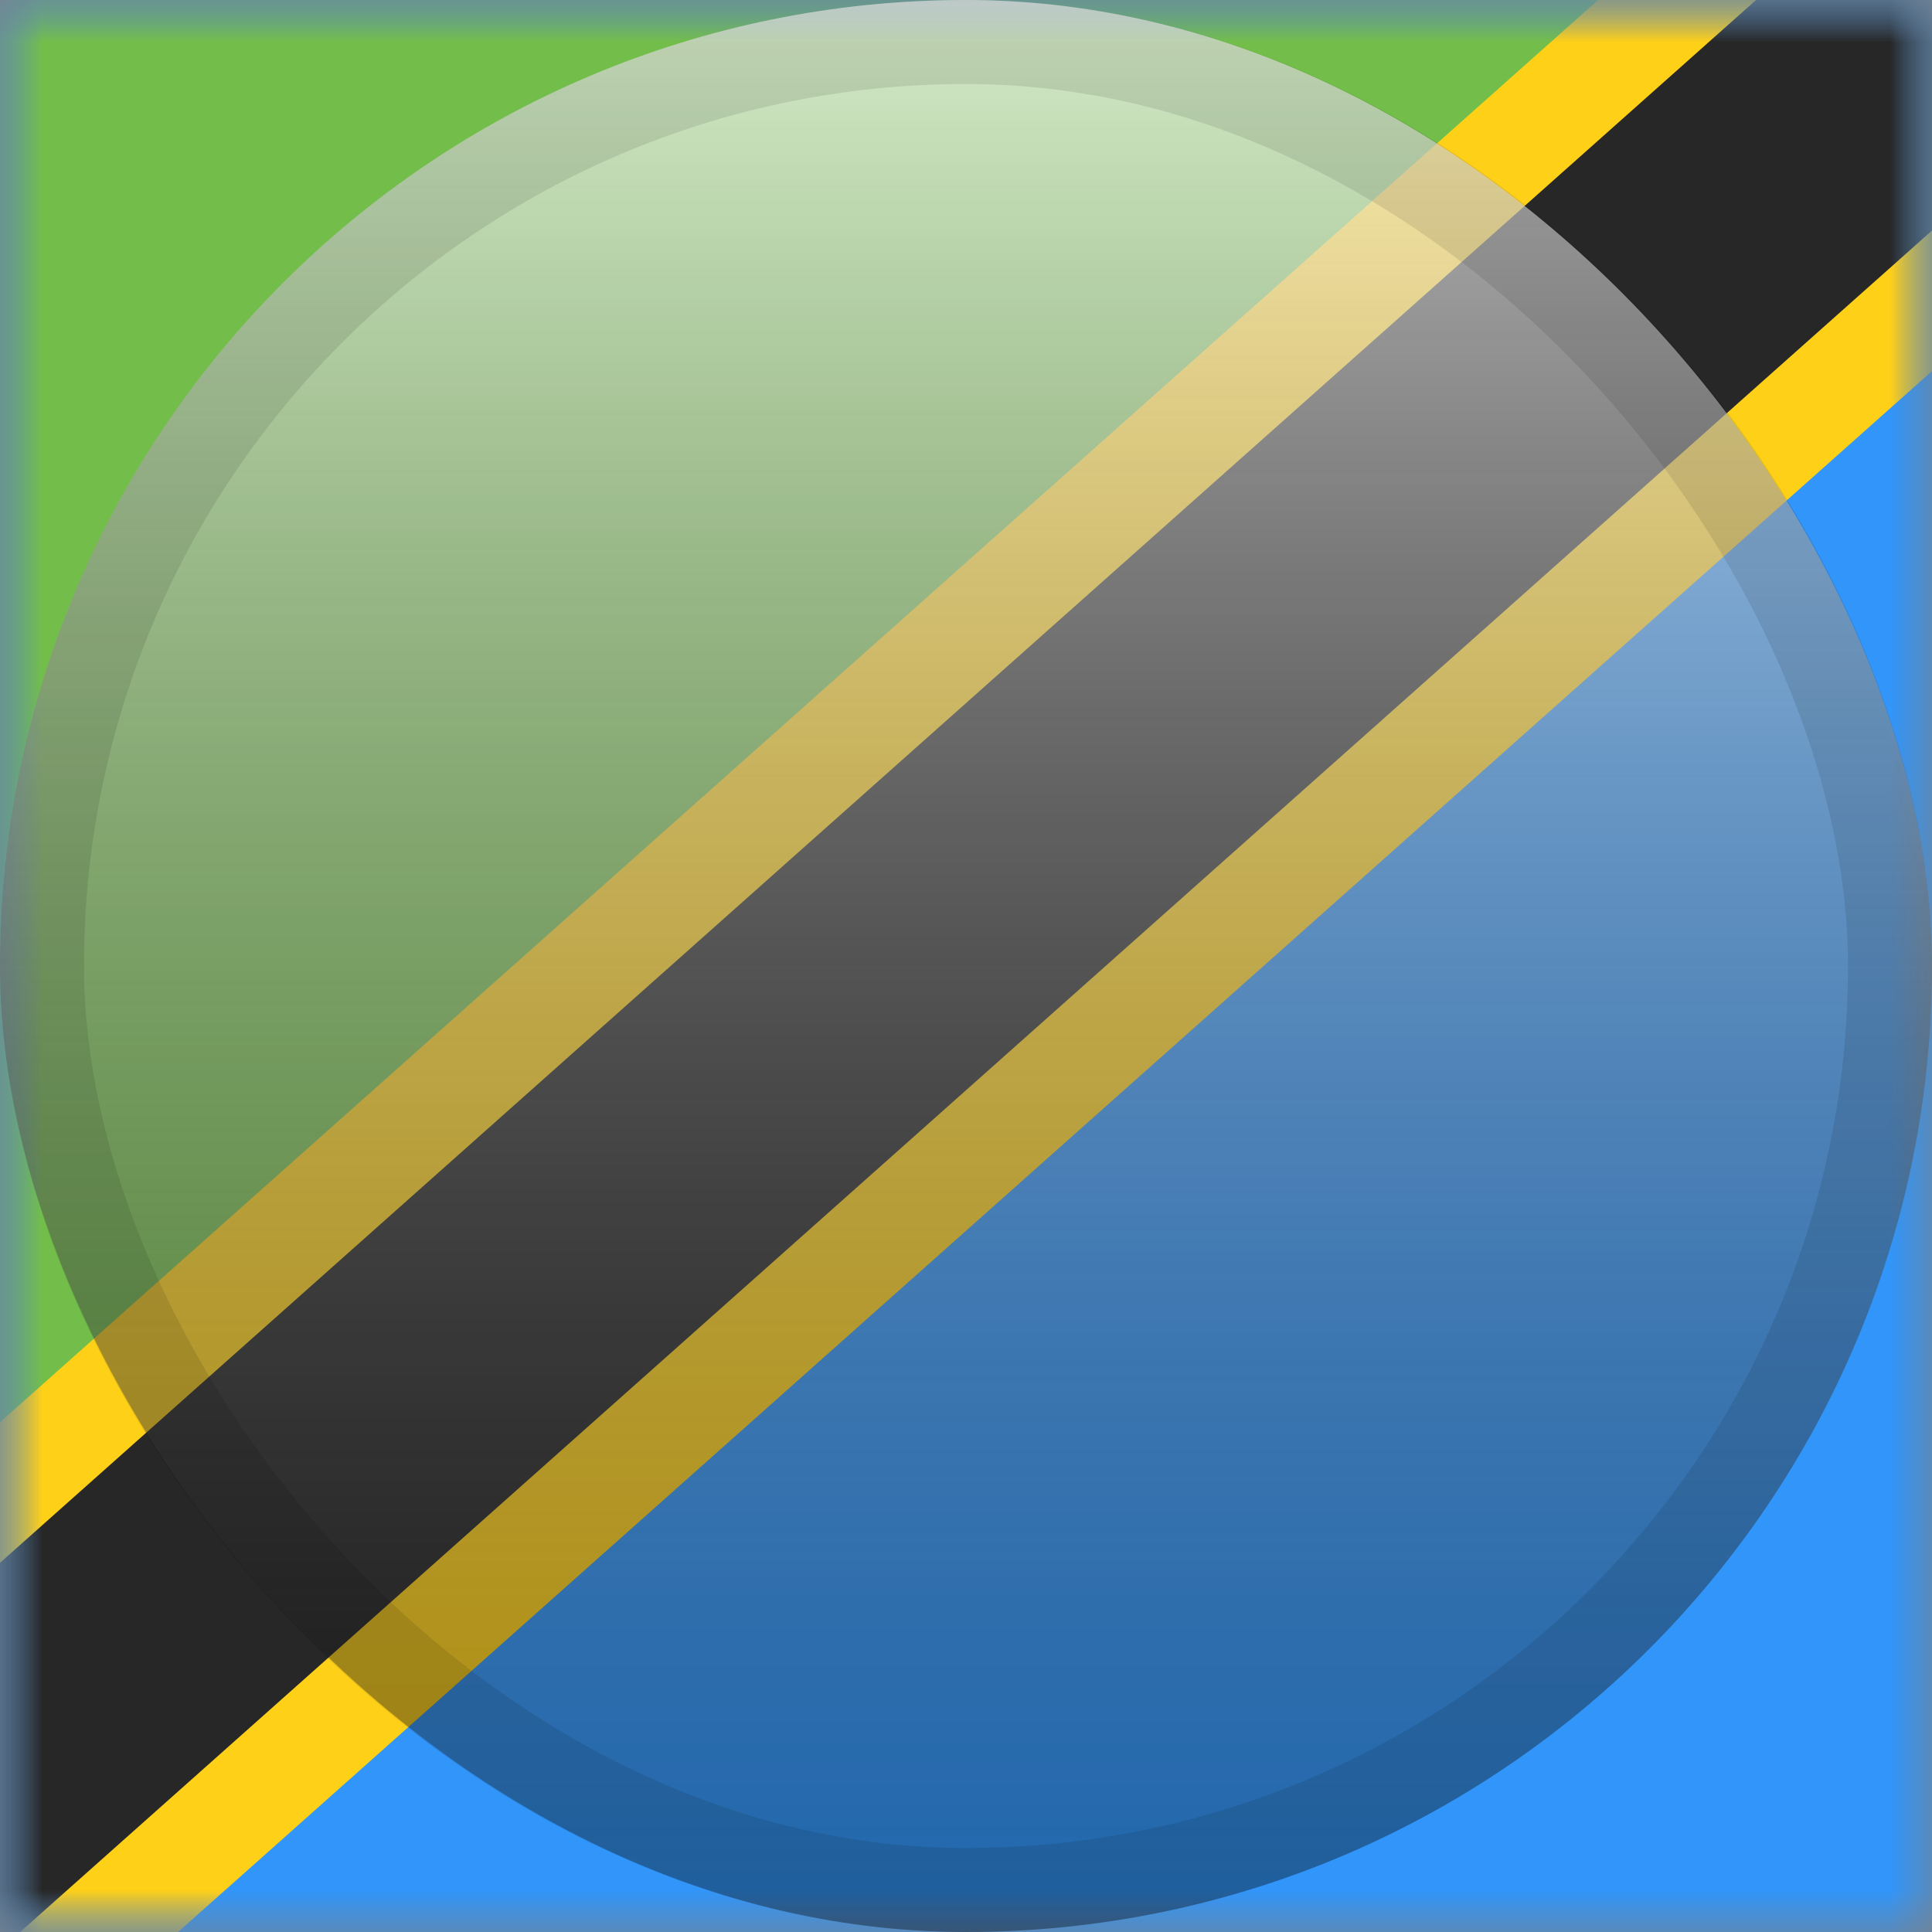 <svg width="23" height="23" viewBox="0 0 23 23" fill="none" xmlns="http://www.w3.org/2000/svg">
<rect x="0" y="0" width="23" height="23" fill="#808080" stroke="none"/>
<mask id="mask0_2757_5811" style="mask-type:alpha" maskUnits="userSpaceOnUse" x="0" y="0" width="23" height="23">
<rect width="23" height="23" fill="white"/>
</mask>
<g mask="url(#mask0_2757_5811)">
<path fill-rule="evenodd" clip-rule="evenodd" d="M0 0V23H23V0H0Z" fill="#3195F9"/>
<mask id="mask1_2757_5811" style="mask-type:alpha" maskUnits="userSpaceOnUse" x="0" y="0" width="23" height="23">
<path fill-rule="evenodd" clip-rule="evenodd" d="M0 0V23H23V0H0Z" fill="white"/>
</mask>
<g mask="url(#mask1_2757_5811)">
<path fill-rule="evenodd" clip-rule="evenodd" d="M0 0V23L23 0H0Z" fill="#73BE4A"/>
<path d="M-1.121 23.994L-0.756 24.724L-0.147 24.181L25.916 0.986L26.274 0.668L26.059 0.24L24.463 -2.949L24.098 -3.678L23.489 -3.136L-2.574 20.059L-2.931 20.378L-2.717 20.806L-1.121 23.994Z" fill="#272727" stroke="#FFD018" stroke-width="1.25"/>
</g>
</g>
<rect width="23" height="23" rx="11.5" fill="url(#paint0_linear_2757_5811)" style="mix-blend-mode:overlay"/>
<rect x="0.5" y="0.5" width="22" height="22" rx="11" stroke="black" stroke-opacity="0.1"/>
<defs>
<linearGradient id="paint0_linear_2757_5811" x1="11.5" y1="0" x2="11.5" y2="23" gradientUnits="userSpaceOnUse">
<stop stop-color="white" stop-opacity="0.7"/>
<stop offset="1" stop-opacity="0.3"/>
</linearGradient>
</defs>
</svg>
